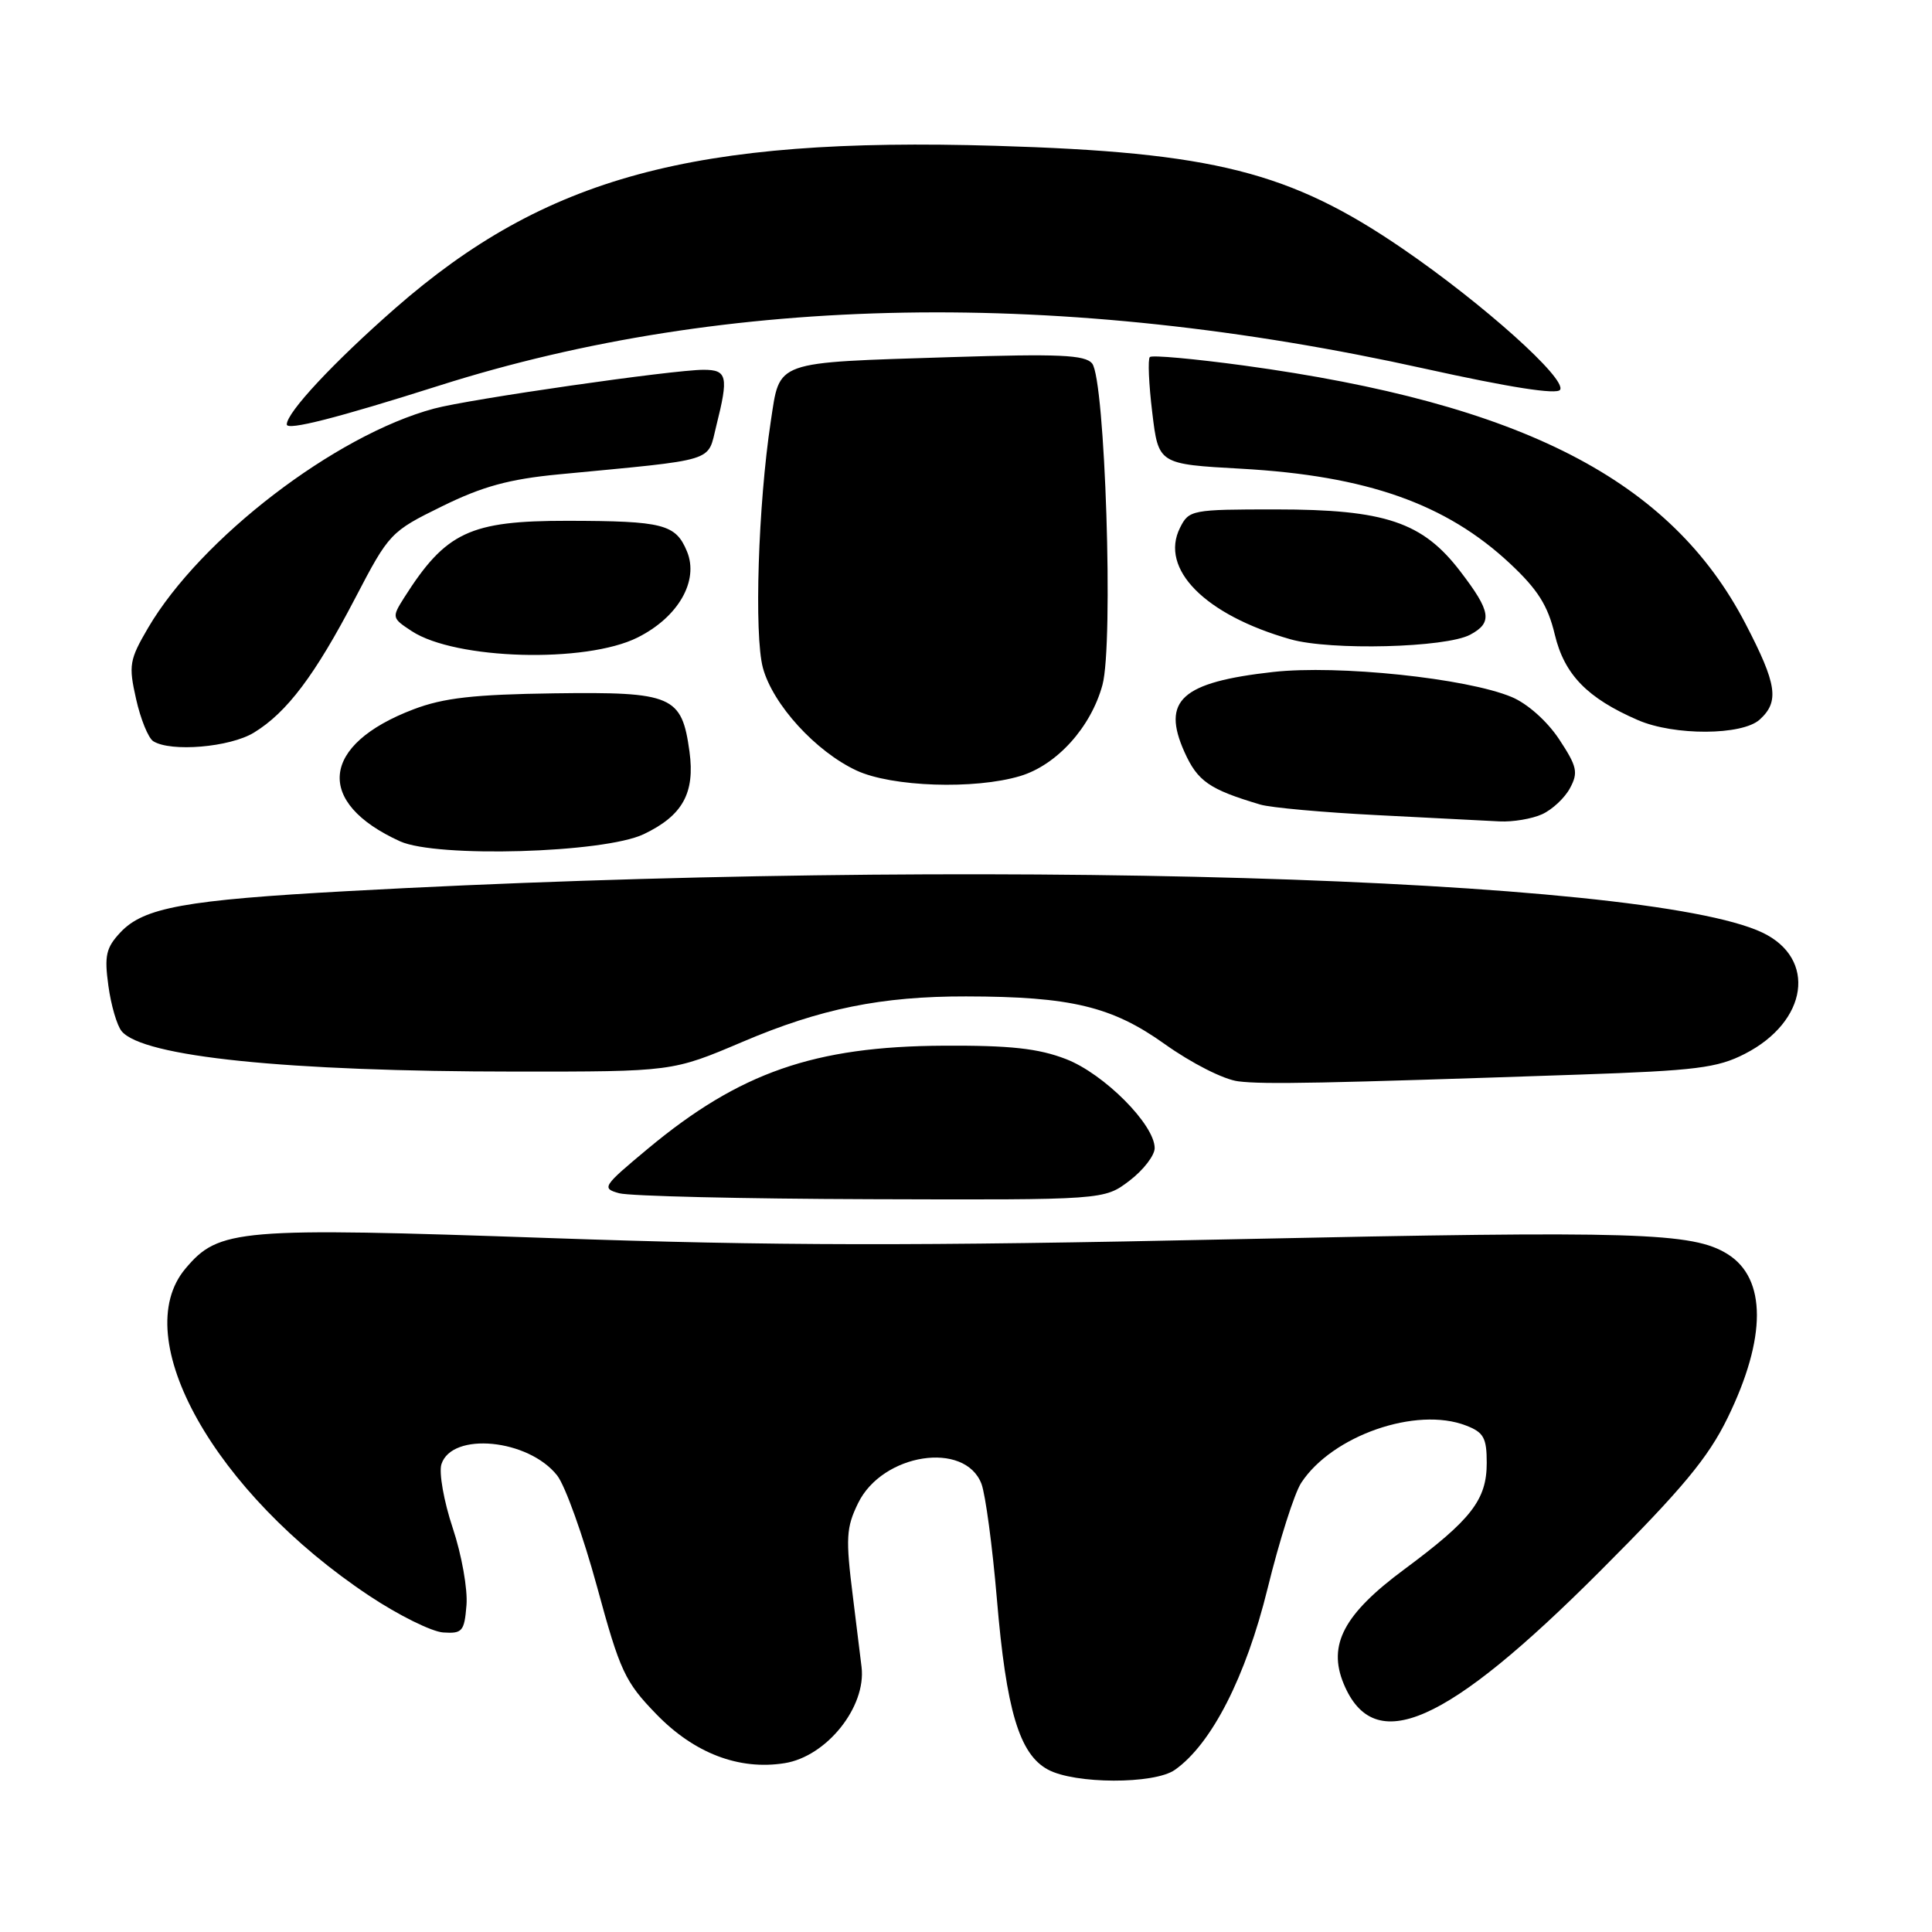 <?xml version="1.0" encoding="UTF-8" standalone="no"?>
<!DOCTYPE svg PUBLIC "-//W3C//DTD SVG 1.1//EN" "http://www.w3.org/Graphics/SVG/1.1/DTD/svg11.dtd" >
<svg xmlns="http://www.w3.org/2000/svg" xmlns:xlink="http://www.w3.org/1999/xlink" version="1.1" viewBox="0 0 256 256">
 <g >
 <path fill="currentColor"
d=" M 155.67 234.52 C 160.53 231.11 165.08 222.21 167.97 210.45 C 169.52 204.14 171.52 197.85 172.42 196.48 C 176.52 190.22 187.67 186.34 194.25 188.89 C 196.60 189.79 197.00 190.52 197.00 193.84 C 197.00 198.73 194.97 201.35 186.07 207.95 C 178.06 213.88 175.91 217.95 178.04 223.10 C 182.07 232.82 191.60 228.63 212.09 208.11 C 222.93 197.26 226.34 193.16 228.92 187.87 C 234.09 177.28 234.09 169.41 228.92 166.18 C 224.29 163.29 216.90 163.07 163.85 164.20 C 121.25 165.12 102.52 165.09 72.85 164.05 C 31.46 162.61 29.01 162.82 24.57 168.10 C 16.87 177.25 28.42 197.82 48.93 211.45 C 52.79 214.02 57.19 216.20 58.72 216.31 C 61.26 216.48 61.53 216.17 61.81 212.70 C 61.99 210.60 61.17 206.00 59.99 202.47 C 58.81 198.93 58.14 195.13 58.49 194.02 C 59.87 189.69 70.02 190.67 73.83 195.51 C 74.89 196.86 77.26 203.48 79.10 210.21 C 82.16 221.47 82.80 222.84 86.97 227.14 C 91.99 232.32 97.93 234.59 103.96 233.63 C 109.53 232.75 114.80 226.17 114.16 220.88 C 114.12 220.55 113.60 216.34 113.01 211.54 C 112.04 203.80 112.12 202.41 113.71 199.16 C 116.93 192.58 127.86 190.88 130.05 196.62 C 130.58 198.04 131.50 204.89 132.09 211.85 C 133.33 226.61 135.06 232.42 138.84 234.47 C 142.39 236.41 152.93 236.44 155.67 234.52 Z  M 149.66 156.45 C 151.50 155.05 153.00 153.10 153.00 152.13 C 153.00 149.02 146.28 142.27 141.24 140.33 C 137.59 138.92 133.86 138.51 125.00 138.56 C 107.89 138.65 98.00 142.10 85.87 152.19 C 79.85 157.20 79.68 157.46 82.04 158.11 C 83.39 158.49 98.41 158.85 115.41 158.90 C 146.31 159.00 146.31 159.00 149.66 156.45 Z  M 209.26 142.39 C 224.70 141.86 227.56 141.51 231.20 139.64 C 239.56 135.36 240.76 127.01 233.52 123.57 C 217.91 116.17 128.55 113.55 46.00 118.08 C 24.51 119.26 19.05 120.25 15.96 123.54 C 14.05 125.58 13.81 126.62 14.36 130.61 C 14.71 133.19 15.50 135.90 16.12 136.64 C 18.93 140.03 37.92 141.98 68.30 141.99 C 89.10 142.00 89.10 142.00 98.39 138.05 C 108.71 133.65 116.80 132.01 128.00 132.03 C 141.90 132.05 147.35 133.36 154.34 138.35 C 157.89 140.88 162.14 143.04 164.07 143.28 C 167.47 143.71 175.12 143.56 209.26 142.39 Z  M 85.28 110.54 C 90.45 108.08 92.11 105.09 91.36 99.59 C 90.34 92.18 89.13 91.66 73.43 91.87 C 62.79 92.02 58.77 92.47 54.79 93.99 C 42.47 98.67 41.69 106.34 53.01 111.48 C 57.86 113.68 80.01 113.04 85.28 110.54 Z  M 204.34 107.89 C 205.68 107.28 207.35 105.72 208.04 104.42 C 209.15 102.35 208.97 101.56 206.59 97.95 C 205.00 95.55 202.39 93.23 200.31 92.36 C 194.34 89.86 177.29 88.08 168.69 89.04 C 156.54 90.40 153.89 92.80 156.94 99.63 C 158.69 103.53 160.24 104.60 167.00 106.61 C 168.38 107.02 175.35 107.65 182.50 108.01 C 189.65 108.38 196.94 108.75 198.70 108.84 C 200.46 108.93 203.00 108.50 204.34 107.89 Z  M 135.18 102.83 C 140.03 101.37 144.55 96.38 146.08 90.76 C 147.57 85.32 146.44 50.24 144.71 48.16 C 143.77 47.02 140.30 46.87 126.03 47.32 C 102.32 48.08 103.38 47.70 102.13 55.85 C 100.46 66.84 99.91 84.13 101.09 88.50 C 102.41 93.36 108.09 99.58 113.50 102.10 C 118.17 104.27 129.14 104.64 135.18 102.83 Z  M 33.64 97.08 C 38.02 94.41 41.74 89.47 47.07 79.25 C 51.56 70.64 51.75 70.44 58.57 67.09 C 63.91 64.46 67.45 63.49 74.00 62.86 C 95.28 60.82 93.69 61.31 94.91 56.44 C 96.56 49.87 96.37 49.00 93.22 49.00 C 89.18 49.00 62.19 52.88 57.52 54.14 C 44.44 57.64 26.57 71.35 19.62 83.20 C 17.15 87.43 17.02 88.14 18.03 92.61 C 18.62 95.27 19.65 97.79 20.30 98.21 C 22.62 99.68 30.46 99.02 33.64 97.08 Z  M 233.17 95.35 C 235.80 92.96 235.47 90.69 231.29 82.65 C 221.39 63.60 201.70 53.47 164.80 48.43 C 158.23 47.54 152.64 47.03 152.36 47.31 C 152.08 47.59 152.22 50.89 152.68 54.66 C 153.50 61.50 153.50 61.50 164.50 62.11 C 181.09 63.04 191.61 66.75 200.07 74.66 C 203.76 78.11 205.10 80.23 206.02 84.09 C 207.29 89.39 210.32 92.51 217.04 95.42 C 221.83 97.50 230.84 97.46 233.17 95.35 Z  M 84.47 84.48 C 89.87 81.79 92.64 76.96 91.03 73.07 C 89.53 69.45 87.90 69.03 75.20 69.01 C 62.26 69.00 59.08 70.49 53.56 79.18 C 51.90 81.81 51.92 81.90 54.56 83.63 C 60.34 87.42 77.60 87.91 84.47 84.48 Z  M 194.81 84.10 C 197.80 82.50 197.58 81.04 193.52 75.74 C 188.51 69.17 183.55 67.50 169.04 67.50 C 157.90 67.50 157.54 67.57 156.36 69.93 C 153.62 75.38 159.66 81.49 171.00 84.71 C 176.30 86.22 191.58 85.83 194.81 84.10 Z  M 58.21 51.09 C 96.41 38.96 140.70 38.20 188.79 48.85 C 200.05 51.34 206.30 52.32 206.72 51.65 C 207.61 50.20 196.54 40.27 185.87 32.96 C 170.95 22.75 160.81 20.18 131.93 19.32 C 91.85 18.12 72.26 23.43 52.33 40.88 C 44.20 48.01 38.00 54.65 38.00 56.24 C 38.00 57.09 44.64 55.40 58.21 51.09 Z "/>
</g>
</svg>